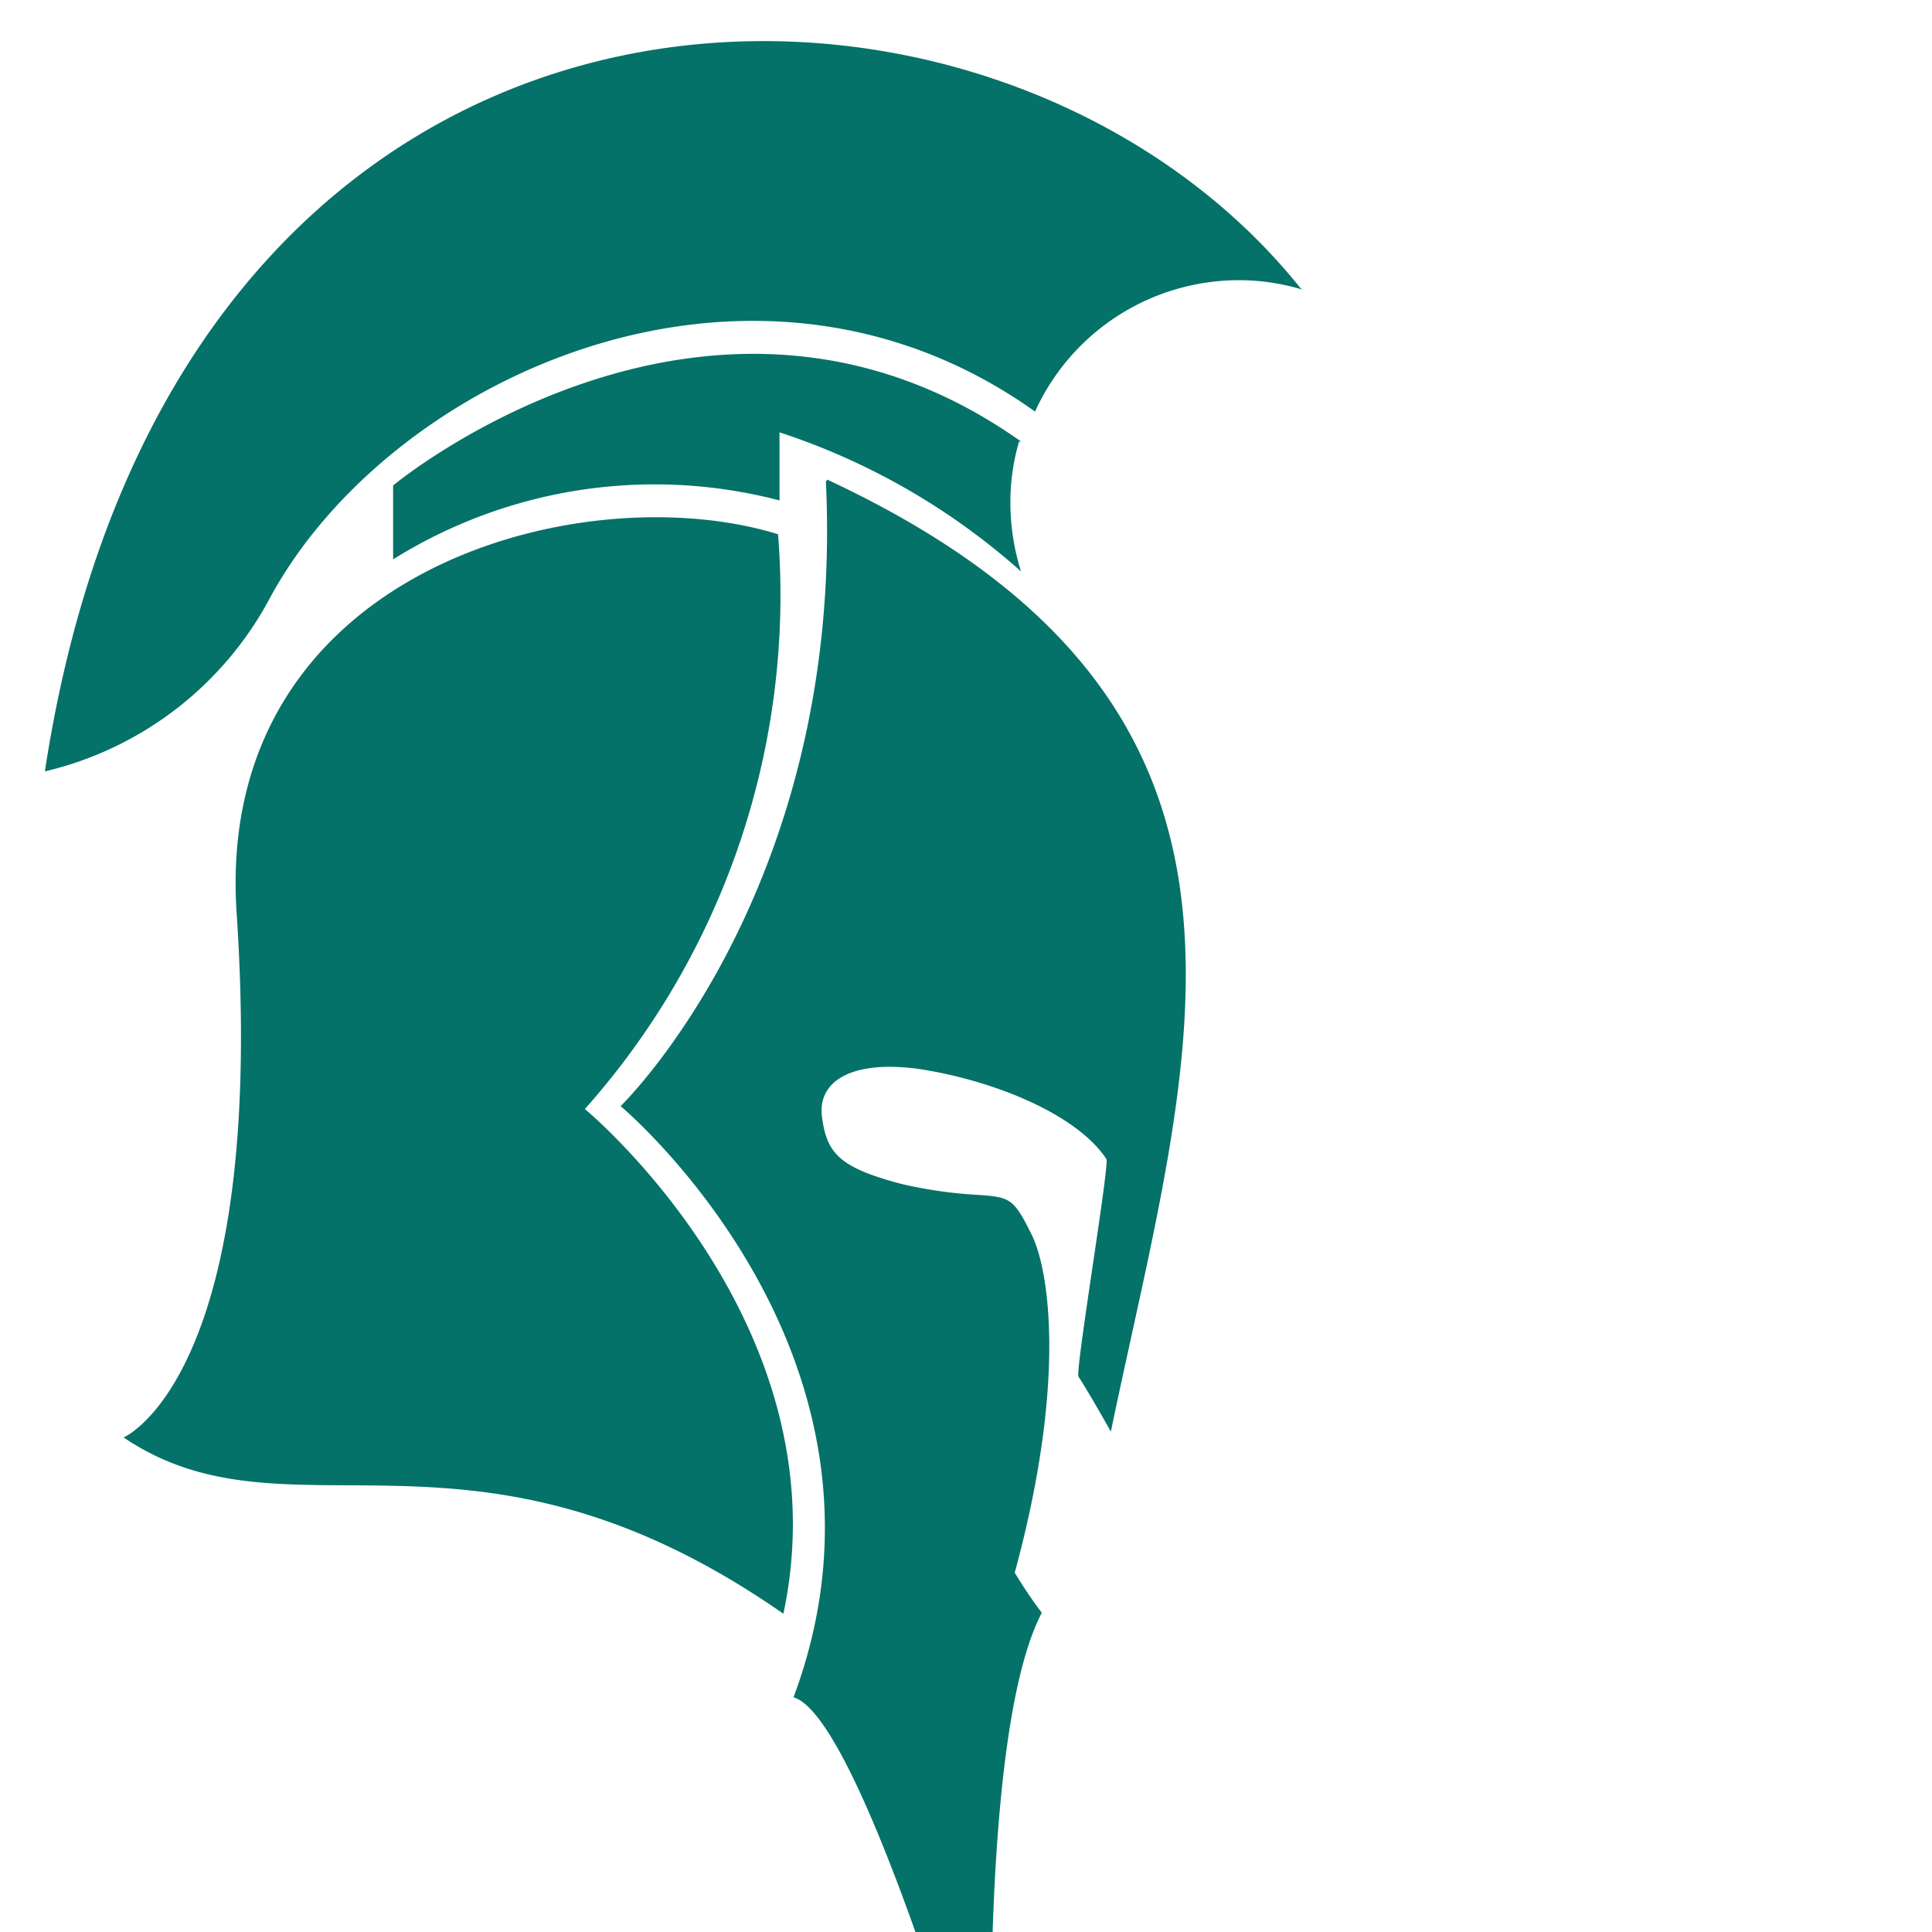 <svg width="40" height="40" viewBox="0 0 40 40" xmlns="http://www.w3.org/2000/svg">
 <defs>
  <style>.logo_svg__cls-1 {
        padding: 0.1em;
        fill: #047268;
      }</style>
 </defs>
 <g>
  <title>background</title>
  <rect fill="none" id="canvas_background" height="16" width="16" y="-1" x="-1"/>
 </g>
 <g>
  <title>Layer 1</title>
  <path id="svg_1" d="m26.929,5.971c-6.39,-8 -23.25,-8 -26,10a7.13,7.13 0 0 0 4.67,-3.61c2.5,-4.59 10,-8 15.83,-3.84a4.64,4.64 0 0 1 4.22,-2.72a4.51,4.51 0 0 1 1.33,0.2" class="logo_svg__cls-1"/>
  <path id="svg_2" d="m21.139,9.141c-6.43,-4.56 -13,0.91 -13,0.91c0,0.75 0,1.53 0,1.53a10.22,10.22 0 0 1 8,-1.22c0,-0.43 0,-1.41 0,-1.41a14.1,14.1 0 0 1 5,2.88a4.74,4.74 0 0 1 -0.22,-1.42a4.43,4.43 0 0 1 0.18,-1.27" class="logo_svg__cls-1"/>
  <path id="svg_3" d="m12.109,22.961a16,16 0 0 0 4,-11.9c-4.08,-1.26 -11.68,0.75 -11.21,7.84c0.64,9.59 -2.34,10.86 -2.34,10.86c3.45,2.33 7.17,-0.87 13.66,3.65c1.28,-6 -4.11,-10.45 -4.11,-10.45" class="logo_svg__cls-1"/>
  <path id="svg_4" d="m17.099,9.971c0.4,8.44 -4.25,12.93 -4.25,12.93s6.21,5.19 3.58,12.24c1.46,0.42 4.14,9.93 4.14,9.93s-0.4,-9 1,-11.68a9.77,9.77 0 0 1 -0.56,-0.83c1.07,-3.93 0.72,-6.25 0.35,-7s-0.45,-0.77 -1.07,-0.82a9.13,9.13 0 0 1 -1.63,-0.23c-1.29,-0.34 -1.54,-0.64 -1.64,-1.38s0.6,-1.19 2,-1c1.58,0.24 3.29,0.95 3.89,1.87c0.05,0.21 -0.65,4.38 -0.58,4.5c0.24,0.37 0.67,1.14 0.67,1.14c1.63,-7.86 4.22,-15 -5.87,-19.71" class="logo_svg__cls-1"/>
 </g>
</svg>